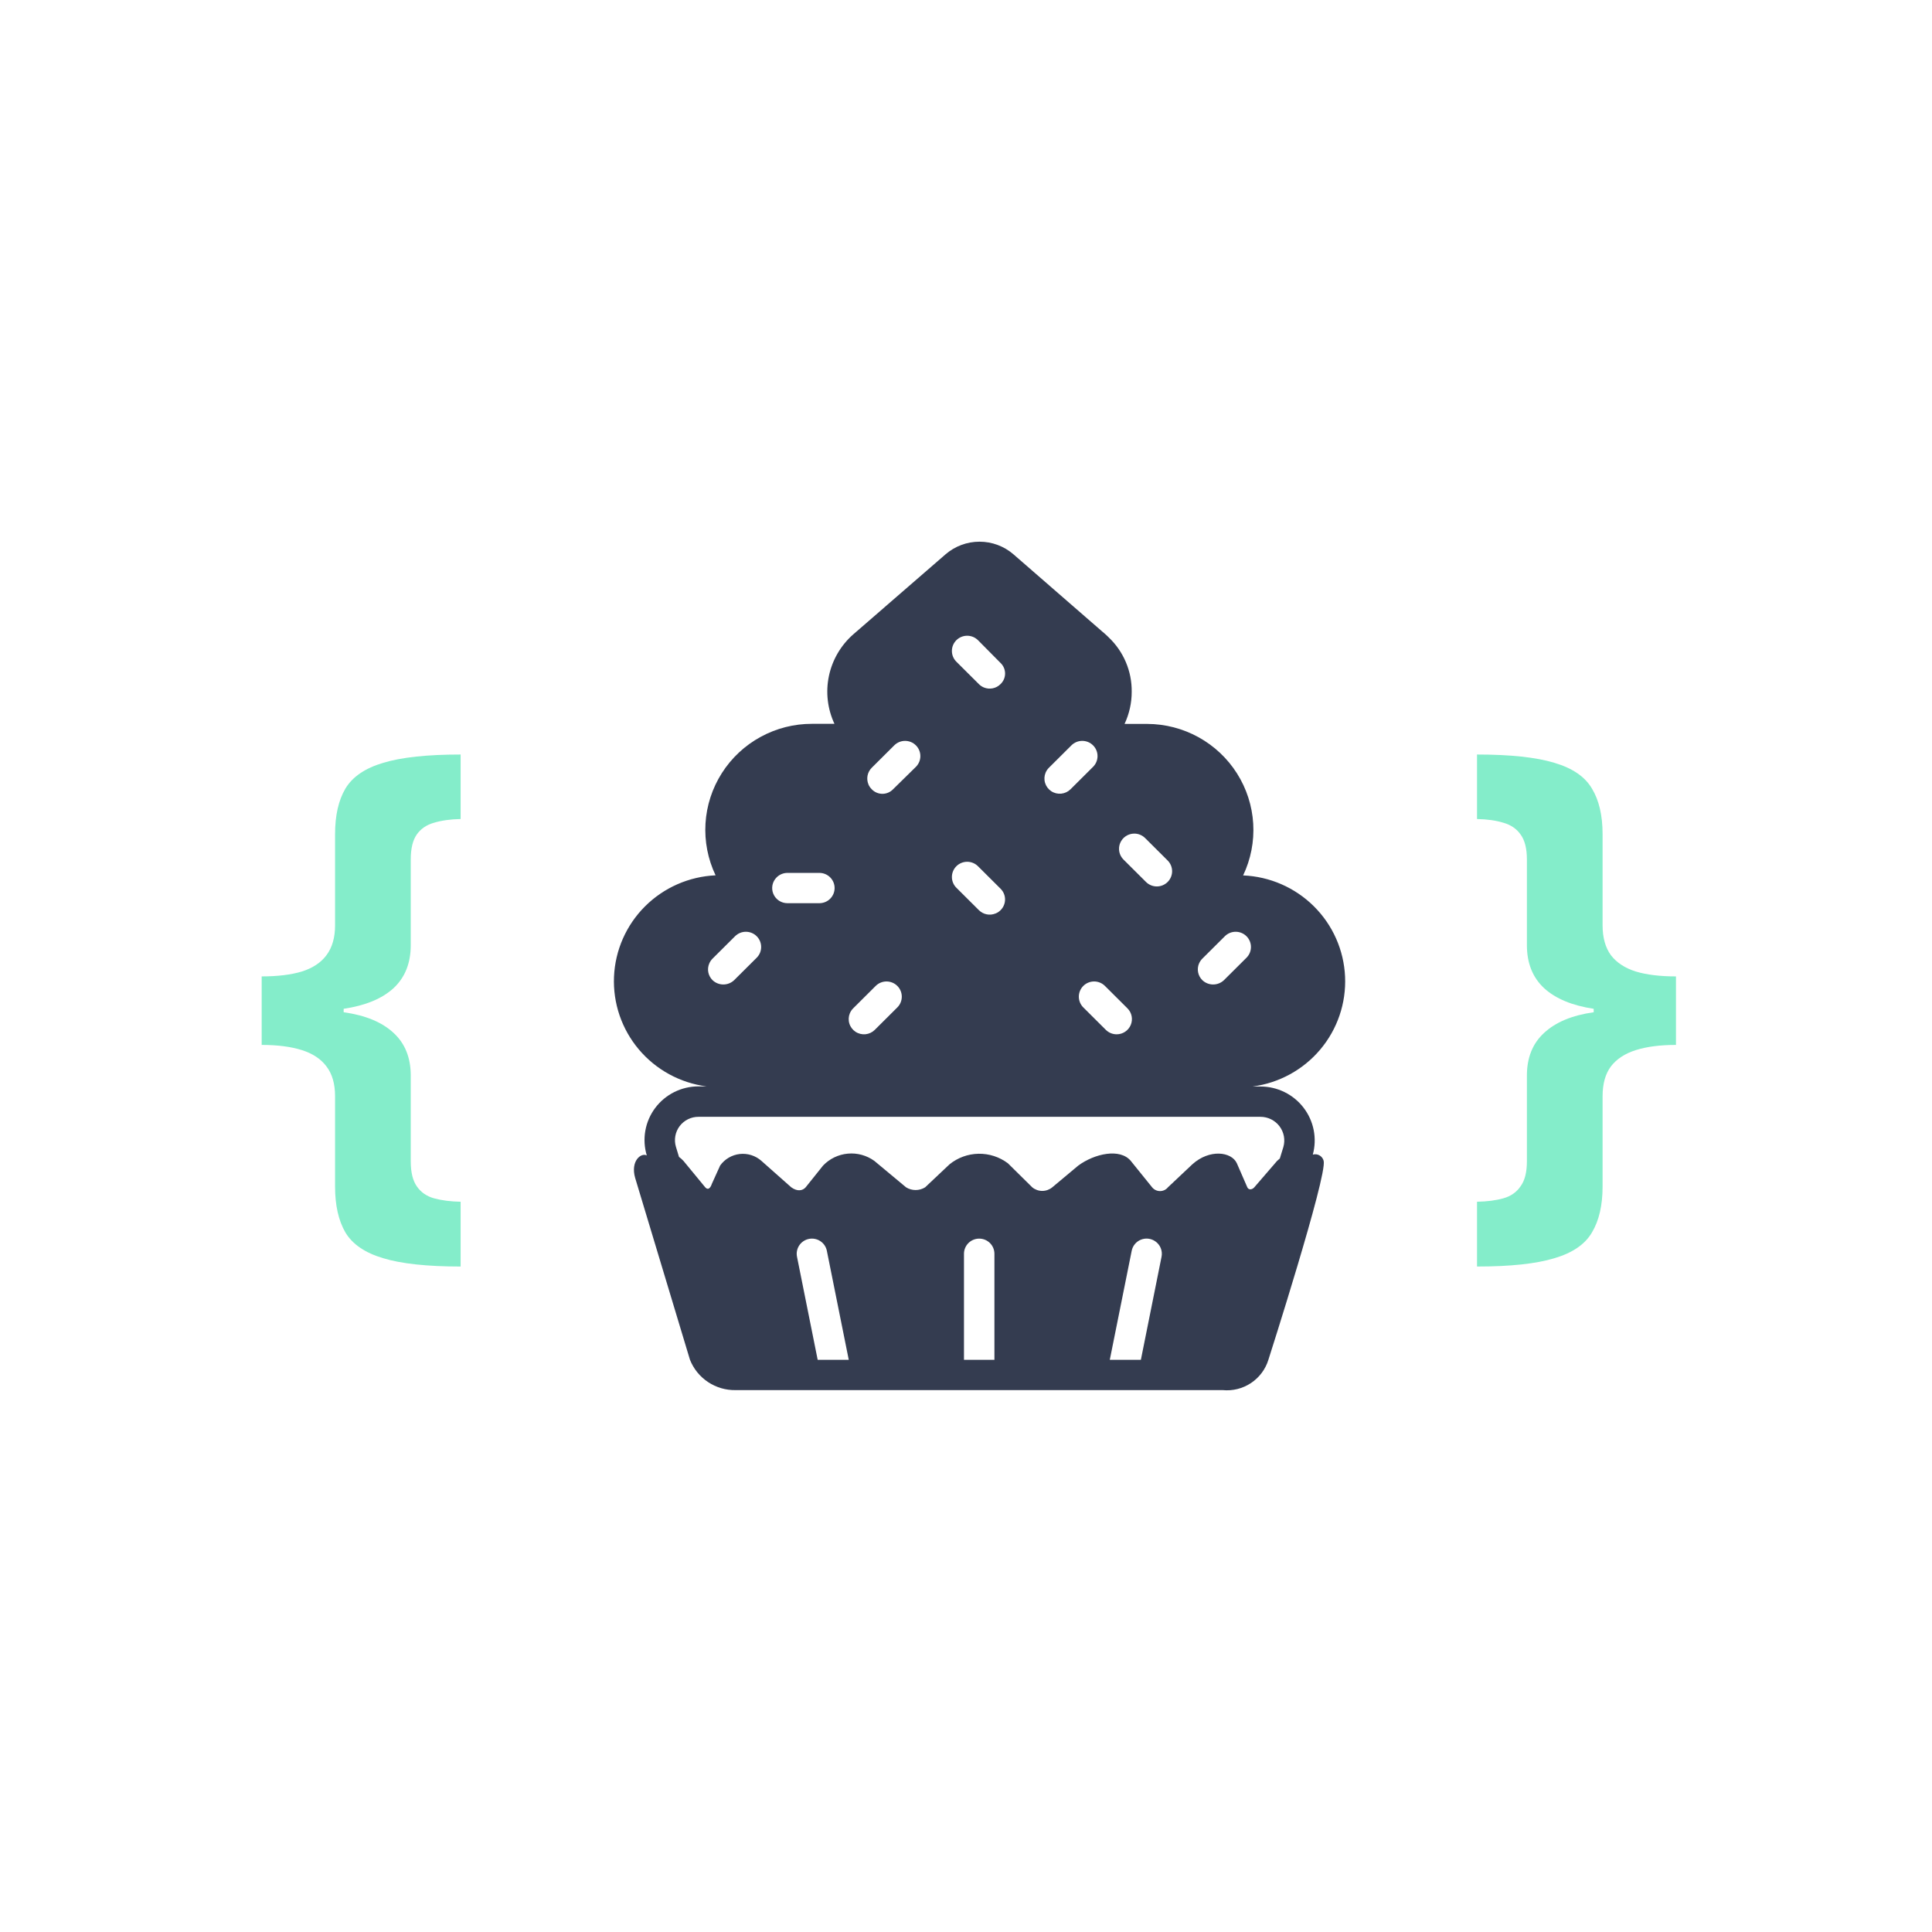 <svg width="214" height="214" viewBox="0 0 214 214" fill="none" xmlns="http://www.w3.org/2000/svg">
<rect width="214" height="214" fill="white"/>
<path d="M122.152 70.005L112.272 61.413C111.227 60.502 109.885 60 108.496 60C107.107 60 105.765 60.502 104.719 61.413L94.503 70.274C93.132 71.481 92.189 73.098 91.815 74.882C91.442 76.666 91.657 78.522 92.429 80.175H89.951C87.958 80.17 85.996 80.668 84.249 81.623C82.501 82.577 81.025 83.956 79.958 85.632C78.891 87.307 78.267 89.224 78.145 91.204C78.024 93.185 78.408 95.163 79.262 96.956C76.317 97.09 73.528 98.317 71.445 100.395C69.363 102.473 68.138 105.252 68.011 108.185C67.884 111.117 68.865 113.991 70.76 116.24C72.655 118.488 75.327 119.95 78.251 120.335H77.374C76.442 120.333 75.523 120.547 74.689 120.962C73.856 121.377 73.131 121.98 72.574 122.724C72.017 123.467 71.642 124.33 71.481 125.244C71.319 126.157 71.374 127.096 71.642 127.984C71.015 127.648 69.814 128.592 70.354 130.474L76.423 150.612C76.822 151.62 77.521 152.483 78.426 153.084C79.331 153.686 80.399 153.998 81.488 153.978H135.437C136.539 154.083 137.644 153.807 138.565 153.196C139.487 152.584 140.168 151.675 140.494 150.622C140.494 150.622 147.022 130.243 146.618 128.592C146.572 128.402 146.47 128.23 146.324 128.099C146.178 127.969 145.996 127.885 145.802 127.86C145.672 127.843 145.54 127.854 145.414 127.89C145.656 127.004 145.69 126.074 145.512 125.172C145.334 124.271 144.95 123.422 144.389 122.693C143.828 121.963 143.106 121.372 142.279 120.966C141.451 120.559 140.541 120.348 139.618 120.349H138.738C141.666 119.965 144.343 118.503 146.241 116.25C148.139 113.998 149.119 111.119 148.988 108.182C148.858 105.245 147.625 102.463 145.534 100.387C143.444 98.31 140.647 97.09 137.696 96.966C138.548 95.178 138.932 93.206 138.814 91.231C138.695 89.257 138.078 87.344 137.018 85.67C135.959 83.996 134.492 82.616 132.754 81.657C131.015 80.698 129.062 80.192 127.075 80.185H124.563C125.085 79.07 125.358 77.856 125.355 76.627C125.368 75.499 125.148 74.38 124.707 73.341C124.266 72.301 123.614 71.363 122.792 70.586C122.651 70.442 122.504 70.304 122.351 70.173L122.239 70.072L122.152 70.005ZM90.571 150.622L88.282 139.211C88.192 138.775 88.281 138.321 88.527 137.95C88.774 137.578 89.159 137.32 89.597 137.23C90.035 137.141 90.491 137.229 90.864 137.475C91.237 137.72 91.497 138.103 91.586 138.539L94.014 150.622H90.571ZM106.776 150.622V138.875C106.776 138.43 106.954 138.003 107.27 137.688C107.586 137.374 108.015 137.197 108.462 137.197C108.909 137.197 109.338 137.374 109.654 137.688C109.97 138.003 110.148 138.43 110.148 138.875V150.622H106.776ZM122.927 150.622L125.355 138.539C125.409 138.268 125.53 138.014 125.707 137.801C125.883 137.588 126.111 137.421 126.368 137.317C126.625 137.212 126.905 137.173 127.181 137.202C127.457 137.232 127.722 137.329 127.951 137.486C128.227 137.671 128.442 137.934 128.568 138.241C128.694 138.548 128.726 138.886 128.659 139.211L126.37 150.622H122.927ZM142.15 127.061L141.756 128.34V128.326C141.65 128.409 141.55 128.497 141.455 128.592L138.933 131.515C138.711 131.77 138.32 131.85 138.161 131.515L137.001 128.853C136.411 127.561 133.97 127.249 132.065 128.971L129.367 131.515C129.262 131.645 129.129 131.75 128.978 131.822C128.826 131.895 128.66 131.932 128.492 131.932C128.325 131.932 128.159 131.895 128.007 131.822C127.856 131.75 127.723 131.645 127.617 131.515L125.257 128.592C124.06 127.152 121.245 127.779 119.437 129.105L116.555 131.515C116.243 131.772 115.851 131.913 115.447 131.913C115.042 131.913 114.65 131.772 114.339 131.515L111.642 128.853C110.706 128.148 109.56 127.776 108.386 127.797C107.213 127.818 106.08 128.232 105.171 128.971L102.474 131.515C102.157 131.712 101.792 131.816 101.418 131.816C101.045 131.816 100.679 131.712 100.363 131.515L96.853 128.592C96.004 127.976 94.959 127.688 93.913 127.783C92.867 127.877 91.892 128.347 91.168 129.105L89.239 131.515C88.926 131.871 88.356 132.025 87.645 131.515L84.347 128.592C84.023 128.302 83.641 128.084 83.226 127.951C82.811 127.819 82.373 127.776 81.94 127.824C81.507 127.873 81.09 128.012 80.715 128.233C80.34 128.454 80.016 128.751 79.765 129.105L78.837 131.156C78.837 131.156 78.581 132.025 78.116 131.515L75.708 128.592C75.556 128.428 75.389 128.278 75.209 128.145L74.872 127.034C74.755 126.647 74.731 126.238 74.802 125.84C74.872 125.441 75.036 125.065 75.279 124.741C75.522 124.417 75.839 124.155 76.203 123.975C76.567 123.795 76.968 123.702 77.374 123.705H139.618C140.027 123.705 140.43 123.8 140.796 123.982C141.162 124.164 141.481 124.428 141.726 124.753C141.972 125.079 142.138 125.457 142.212 125.857C142.285 126.258 142.264 126.67 142.15 127.061ZM108.978 76.147C108.772 76.061 108.585 75.936 108.428 75.778L105.933 73.294C105.776 73.138 105.651 72.952 105.566 72.748C105.481 72.543 105.438 72.324 105.438 72.103C105.438 71.882 105.481 71.662 105.566 71.458C105.651 71.254 105.776 71.068 105.933 70.911C106.091 70.755 106.277 70.631 106.482 70.546C106.688 70.462 106.908 70.418 107.13 70.418C107.353 70.418 107.573 70.462 107.778 70.546C107.983 70.631 108.17 70.755 108.327 70.911L110.822 73.429C110.982 73.58 111.11 73.762 111.197 73.964C111.284 74.166 111.329 74.383 111.329 74.603C111.329 74.823 111.284 75.04 111.197 75.242C111.11 75.444 110.982 75.626 110.822 75.778C110.587 76.015 110.285 76.177 109.957 76.242C109.628 76.308 109.288 76.275 108.978 76.147ZM96.192 86.877C96.064 86.569 96.031 86.23 96.096 85.904C96.162 85.577 96.323 85.277 96.56 85.041L99.055 82.558C99.212 82.401 99.399 82.277 99.604 82.192C99.809 82.108 100.029 82.064 100.252 82.064C100.474 82.064 100.694 82.108 100.9 82.192C101.105 82.277 101.292 82.401 101.449 82.558C101.606 82.714 101.731 82.9 101.816 83.104C101.901 83.309 101.945 83.528 101.945 83.749C101.945 83.97 101.901 84.189 101.816 84.394C101.731 84.598 101.606 84.784 101.449 84.941L98.92 87.424C98.768 87.583 98.585 87.71 98.382 87.797C98.179 87.883 97.961 87.928 97.74 87.928C97.519 87.928 97.301 87.883 97.098 87.797C96.895 87.71 96.712 87.583 96.56 87.424C96.401 87.268 96.275 87.082 96.189 86.877H96.192ZM94.135 112.237C94.221 112.032 94.345 111.846 94.503 111.69L96.998 109.206C97.155 109.05 97.342 108.925 97.547 108.841C97.753 108.756 97.973 108.712 98.195 108.712C98.417 108.712 98.637 108.756 98.843 108.841C99.048 108.925 99.235 109.05 99.392 109.206C99.549 109.362 99.674 109.548 99.759 109.753C99.844 109.957 99.888 110.176 99.888 110.397C99.888 110.619 99.844 110.838 99.759 111.042C99.674 111.247 99.549 111.432 99.392 111.589L96.897 114.073C96.62 114.349 96.256 114.521 95.866 114.559C95.476 114.597 95.085 114.5 94.759 114.283C94.433 114.067 94.192 113.744 94.079 113.371C93.965 112.998 93.985 112.597 94.135 112.237ZM78.558 106.732C78.643 106.528 78.767 106.342 78.925 106.185L81.42 103.702C81.738 103.386 82.168 103.208 82.617 103.208C83.066 103.208 83.497 103.386 83.814 103.702C84.132 104.018 84.31 104.446 84.31 104.893C84.31 105.34 84.132 105.769 83.814 106.085L81.319 108.568C80.997 108.876 80.568 109.047 80.122 109.047C79.676 109.047 79.247 108.876 78.925 108.568C78.687 108.334 78.525 108.034 78.458 107.707C78.392 107.38 78.429 107.04 78.558 106.732ZM132.81 106.732C132.895 106.528 133.02 106.342 133.178 106.185L135.673 103.702C135.99 103.386 136.421 103.208 136.87 103.208C137.319 103.208 137.749 103.386 138.067 103.702C138.384 104.018 138.563 104.446 138.563 104.893C138.563 105.34 138.384 105.769 138.067 106.085L135.572 108.568C135.25 108.876 134.821 109.047 134.375 109.047C133.928 109.047 133.5 108.876 133.178 108.568C132.939 108.334 132.777 108.034 132.711 107.707C132.645 107.38 132.678 107.04 132.807 106.732H132.81ZM123.686 114.566C123.464 114.566 123.244 114.522 123.038 114.438C122.833 114.353 122.646 114.229 122.489 114.073L119.994 111.589C119.837 111.432 119.712 111.247 119.627 111.042C119.542 110.838 119.498 110.619 119.498 110.397C119.498 110.176 119.542 109.957 119.627 109.753C119.712 109.548 119.837 109.362 119.994 109.206C120.151 109.05 120.338 108.925 120.543 108.841C120.748 108.756 120.968 108.712 121.191 108.712C121.413 108.712 121.633 108.756 121.839 108.841C122.044 108.925 122.231 109.05 122.388 109.206L124.883 111.69C125.12 111.925 125.281 112.225 125.346 112.552C125.412 112.879 125.378 113.218 125.25 113.526C125.122 113.834 124.905 114.097 124.626 114.282C124.348 114.467 124.021 114.566 123.686 114.566ZM86.026 97.181C86.183 97.024 86.369 96.9 86.573 96.816C86.778 96.731 86.998 96.687 87.22 96.687H90.76C91.207 96.687 91.636 96.864 91.952 97.179C92.268 97.493 92.446 97.92 92.446 98.365C92.446 98.81 92.268 99.237 91.952 99.552C91.636 99.867 91.207 100.043 90.76 100.043H87.22C86.886 100.044 86.559 99.946 86.281 99.762C86.004 99.577 85.787 99.315 85.659 99.008C85.531 98.701 85.498 98.363 85.563 98.037C85.629 97.711 85.79 97.415 86.026 97.181ZM125.642 92.334C126.09 92.334 126.518 92.512 126.839 92.828L129.334 95.311C129.651 95.627 129.83 96.056 129.83 96.503C129.83 96.95 129.651 97.378 129.334 97.694C129.016 98.01 128.586 98.188 128.137 98.188C127.688 98.188 127.257 98.01 126.94 97.694L124.445 95.21C124.208 94.975 124.047 94.675 123.981 94.348C123.916 94.021 123.949 93.682 124.078 93.374C124.206 93.066 124.423 92.803 124.701 92.618C124.979 92.433 125.307 92.334 125.642 92.334ZM115.816 85.588C115.901 85.384 116.026 85.198 116.184 85.041L118.679 82.558C118.836 82.401 119.023 82.277 119.228 82.192C119.433 82.108 119.653 82.064 119.876 82.064C120.098 82.064 120.318 82.108 120.524 82.192C120.729 82.277 120.916 82.401 121.073 82.558C121.23 82.714 121.355 82.9 121.44 83.104C121.525 83.309 121.569 83.528 121.569 83.749C121.569 83.97 121.525 84.189 121.44 84.394C121.355 84.598 121.23 84.784 121.073 84.941L118.578 87.424C118.301 87.7 117.936 87.872 117.546 87.91C117.157 87.949 116.765 87.852 116.439 87.635C116.114 87.418 115.873 87.096 115.76 86.723C115.646 86.349 115.666 85.948 115.816 85.588ZM110.273 101.181C109.964 101.31 109.623 101.343 109.295 101.278C108.966 101.213 108.665 101.052 108.428 100.815L105.933 98.332C105.616 98.016 105.438 97.587 105.438 97.14C105.438 96.694 105.616 96.265 105.933 95.949C106.251 95.633 106.681 95.455 107.13 95.455C107.579 95.455 108.01 95.633 108.327 95.949L110.822 98.433C111.022 98.628 111.169 98.869 111.252 99.135C111.334 99.401 111.348 99.683 111.294 99.956C111.239 100.229 111.118 100.484 110.939 100.699C110.761 100.913 110.532 101.08 110.273 101.185V101.181Z" fill="#343C50"/>
<path d="M51.022 140.288C47.317 140.288 44.459 139.981 42.448 139.367C40.437 138.775 39.04 137.822 38.257 136.51C37.495 135.197 37.114 133.504 37.114 131.429V121.426C37.114 120.05 36.796 118.95 36.161 118.124C35.547 117.298 34.637 116.695 33.43 116.314C32.223 115.933 30.741 115.742 28.984 115.742V108.153C30.741 108.153 32.223 107.973 33.43 107.613C34.637 107.232 35.547 106.629 36.161 105.803C36.796 104.957 37.114 103.856 37.114 102.501V92.403C37.114 90.328 37.495 88.645 38.257 87.354C39.04 86.042 40.437 85.089 42.448 84.496C44.459 83.882 47.317 83.575 51.022 83.575V90.72C49.9 90.741 48.915 90.879 48.069 91.133C47.243 91.366 46.608 91.8 46.163 92.435C45.719 93.07 45.497 93.991 45.497 95.197V104.692C45.497 106.682 44.861 108.27 43.591 109.455C42.321 110.619 40.479 111.381 38.066 111.741V112.122C40.479 112.461 42.321 113.223 43.591 114.409C44.861 115.573 45.497 117.15 45.497 119.14V128.635C45.497 129.841 45.719 130.762 46.163 131.397C46.608 132.053 47.243 132.498 48.069 132.731C48.915 132.964 49.9 133.091 51.022 133.112V140.288Z" fill="#84EDCA"/>
<path d="M163.604 140.288L163.604 133.112C164.726 133.091 165.7 132.964 166.525 132.731C167.351 132.498 167.986 132.053 168.43 131.397C168.896 130.762 169.129 129.841 169.129 128.635L169.129 119.14C169.129 117.15 169.764 115.573 171.034 114.409C172.305 113.223 174.136 112.461 176.528 112.122L176.528 111.741C174.136 111.381 172.305 110.619 171.034 109.455C169.764 108.27 169.129 106.682 169.129 104.692L169.129 95.197C169.129 93.991 168.896 93.07 168.43 92.435C167.986 91.8 167.351 91.366 166.525 91.133C165.7 90.879 164.726 90.741 163.604 90.72L163.604 83.575C167.309 83.575 170.166 83.882 172.177 84.496C174.189 85.089 175.575 86.042 176.337 87.354C177.121 88.645 177.512 90.328 177.512 92.403L177.512 102.501C177.512 103.856 177.819 104.957 178.433 105.803C179.068 106.629 179.989 107.232 181.196 107.613C182.402 107.973 183.884 108.153 185.641 108.153L185.641 115.742C183.884 115.742 182.402 115.933 181.196 116.314C179.989 116.695 179.068 117.298 178.433 118.124C177.819 118.95 177.512 120.05 177.512 121.426L177.512 131.429C177.512 133.504 177.121 135.197 176.337 136.51C175.575 137.822 174.189 138.775 172.177 139.367C170.166 139.981 167.309 140.288 163.604 140.288Z" fill="#84EDCA"/>
</svg>
